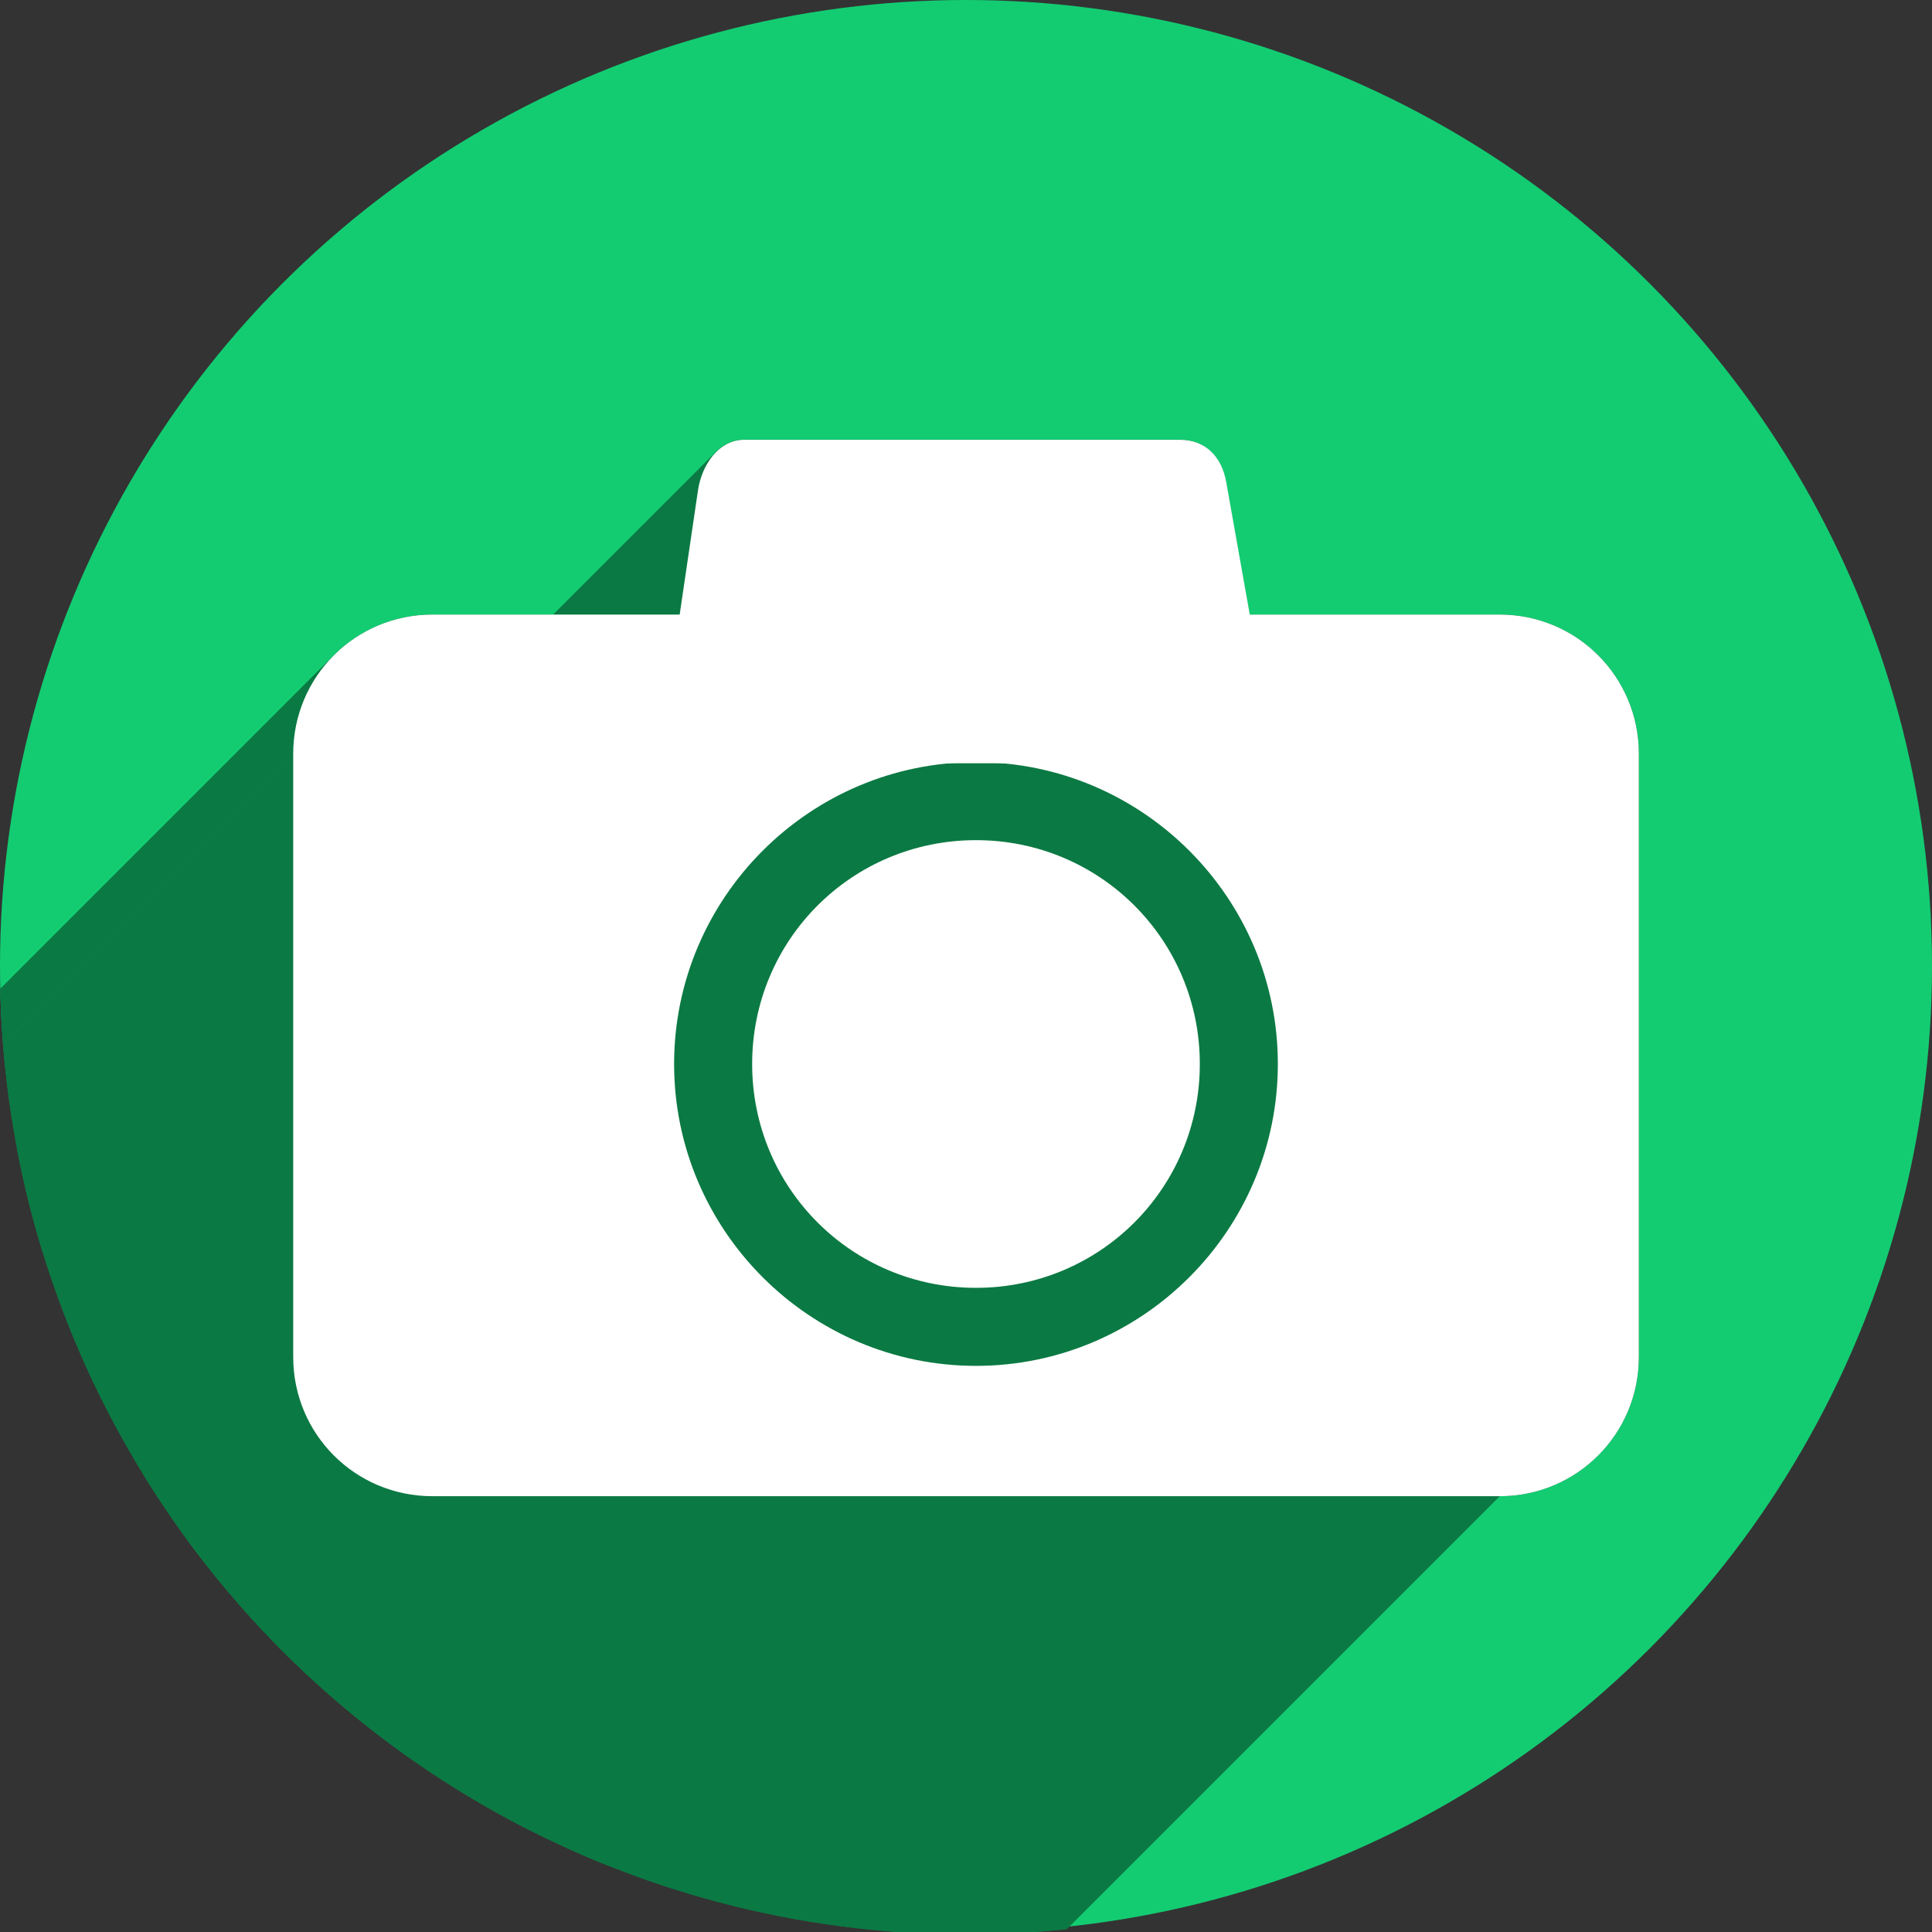 <?xml version="1.0" encoding="UTF-8" standalone="no"?>
<!-- Created with Inkscape (http://www.inkscape.org/) -->

<svg
   xmlns:dc="http://purl.org/dc/elements/1.1/"
   xmlns:cc="http://creativecommons.org/ns#"
   xmlns:rdf="http://www.w3.org/1999/02/22-rdf-syntax-ns#"
   xmlns:svg="http://www.w3.org/2000/svg"
   xmlns="http://www.w3.org/2000/svg"
   xmlns:sodipodi="http://sodipodi.sourceforge.net/DTD/sodipodi-0.dtd"
   xmlns:inkscape="http://www.inkscape.org/namespaces/inkscape"
   sodipodi:docname="shotwell.svg"
   inkscape:version="0.92.1 r"
   version="1.1"
   id="svg2"
   viewBox="0 0 256 256"
   height="256"
   width="256">
  <rect x="0" y="0" width="256" height="256" fill="#333333" stroke="none"/>
  <sodipodi:namedview
     inkscape:window-maximized="1"
     inkscape:window-y="0"
     inkscape:window-x="0"
     inkscape:window-height="1054"
     inkscape:window-width="1920"
     units="px"
     showgrid="true"
     inkscape:current-layer="layer1"
     inkscape:document-units="px"
     inkscape:cy="128"
     inkscape:cx="128"
     inkscape:zoom="3.3359375"
     inkscape:pageshadow="2"
     inkscape:pageopacity="0.0"
     borderopacity="1.0"
     bordercolor="#666666"
     pagecolor="#ffffff"
     id="base">
    <inkscape:grid
       spacingy="5"
       spacingx="5"
       id="grid4168"
       type="xygrid" />
  </sodipodi:namedview>
  <defs
     id="defs4">
    <clipPath
       id="clipPath5002"
       clipPathUnits="userSpaceOnUse">
      <g
         id="g5004">
        <path
           style="fill:#0f9d58;fill-opacity:1;stroke:none;stroke-width:4.858;stroke-linejoin:round;stroke-miterlimit:4;stroke-dasharray:none;stroke-opacity:1"
           d="M 88.118,249.435 C 46.103,235.291 14.771,201.687 4.134,159.361 1.338,148.236 0.923,144.163 0.926,127.889 0.928,117.472 1.134,112.014 1.658,108.541 4.465,89.913 12.177,70.638 23.043,55.086 c 3.959,-5.666 8.345,-10.931 9.102,-10.926 0.328,0.002 10.489,18.31 22.579,40.683 12.09,22.373 22.375,41.335 22.854,42.136 0.479,0.802 0.925,2.441 0.99,3.643 0.343,6.316 2.524,14.21 5.642,20.423 2.954,5.887 5.065,8.733 10.435,14.067 6.714,6.67 12.889,10.286 21.732,12.729 3.166,0.874 5.105,1.05 11.575,1.05 8.826,0 12.602,-0.762 19.264,-3.887 2.046,-0.96 3.937,-1.665 4.202,-1.568 0.265,0.097 -11.056,17.665 -25.157,39.038 l -25.639,38.861 -3.094,0.112 c -2.555,0.093 -4.195,-0.258 -9.409,-2.014 z"
           id="path5006"
           inkscape:connector-curvature="0"
           transform="translate(0,796.362)" />
        <path
           style="fill:#f4b400;fill-opacity:1;stroke:none;stroke-width:4.858;stroke-linejoin:round;stroke-miterlimit:4;stroke-dasharray:none;stroke-opacity:1"
           d="m 112.36,1051.517 c -10.001,-1.45 -12.156,-1.82 -12.532,-2.156 -0.249,-0.222 1.738,-3.748 4.55,-8.072 7.166,-11.021 49.772,-74.648 50.259,-75.055 3.575,-2.992 8.635,-8.041 10.575,-10.554 3.362,-4.353 7.558,-12.914 9.065,-18.494 6.193,-22.925 -2.593,-47.152 -21.7,-59.837 l -2.961,-1.966 17.025,0.296 c 9.364,0.163 31.17,0.434 48.459,0.603 l 31.435,0.307 1.546,4.189 c 2.246,6.086 4.678,15.095 5.935,21.982 1.525,8.36 1.925,28.859 0.739,37.828 -3.08,23.278 -12.813,45.72 -27.802,64.106 -20.476,25.117 -51.46,42.197 -84.146,46.389 -5.312,0.681 -26.646,0.986 -30.446,0.436 z"
           id="path5008"
           inkscape:connector-curvature="0" />
        <path
           style="fill:#db4437;fill-opacity:1;stroke:none;stroke-width:10;stroke-linejoin:round;stroke-miterlimit:4;stroke-dasharray:none;stroke-opacity:1"
           d="M 67.99,108.873 C 41.284,59.576 33.29,45.149 32.234,44.345 31.651,43.901 32.811,42.55 38.696,36.815 53.436,22.45 68.809,13.041 87.839,6.736 101.687,2.148 112.582,0.437 127.951,0.437 c 21.31,0 37.805,3.81 56.835,13.126 25.294,12.383 46.194,33.579 58.52,59.346 1.611,3.369 2.93,6.372 2.93,6.675 0,0.56 -10.549,0.495 -71.165,-0.437 l -24.288,-0.374 -3.931,-1.764 c -6.757,-3.033 -10.646,-3.84 -18.658,-3.868 -5.03,-0.018 -7.979,0.208 -10.316,0.788 -14.508,3.604 -26.283,12.948 -33.292,26.419 -3.585,6.891 -5.247,13.082 -6.332,23.583 l -0.337,3.267 -9.927,-18.326 z"
           id="path5010"
           inkscape:connector-curvature="0"
           transform="translate(0,796.362)" />
      </g>
    </clipPath>
    <clipPath
       clipPathUnits="userSpaceOnUse"
       id="clipPath4271">
      <circle
         style="fill:#292929;fill-opacity:0.26;stroke:none;stroke-width:10;stroke-linejoin:round;stroke-miterlimit:4;stroke-dasharray:none;stroke-opacity:0.259"
         id="circle4273"
         cx="128"
         cy="128"
         r="128" />
    </clipPath>
    <clipPath
       id="clipPath4363"
       clipPathUnits="userSpaceOnUse">
      <circle
         style="fill:#4285f4;fill-opacity:1;stroke:none;stroke-width:10;stroke-linejoin:round;stroke-miterlimit:4;stroke-dasharray:none;stroke-opacity:0.259"
         id="circle4365"
         cx="128"
         cy="924.362"
         r="128" />
    </clipPath>
    <clipPath
       clipPathUnits="userSpaceOnUse"
       id="clipPath4452">
      <circle
         style="fill:#4285f4;fill-opacity:1;stroke:none;stroke-width:10;stroke-linejoin:round;stroke-miterlimit:4;stroke-dasharray:none;stroke-opacity:0.259"
         id="circle4454"
         cx="128"
         cy="924.362"
         r="128" />
    </clipPath>
    <clipPath
       id="clipPath4954"
       clipPathUnits="userSpaceOnUse">
      <circle
         style="fill:#f16529;fill-opacity:1;stroke:none;stroke-width:10;stroke-linejoin:round;stroke-miterlimit:4;stroke-dasharray:none;stroke-opacity:0.259"
         id="circle4956"
         cx="128"
         cy="924.362"
         r="128" />
    </clipPath>
    <clipPath
       clipPathUnits="userSpaceOnUse"
       id="clipPath5071">
      <circle
         style="fill:#0f9d58;fill-opacity:1;stroke:none;stroke-width:10;stroke-linejoin:round;stroke-miterlimit:4;stroke-dasharray:none;stroke-opacity:0.259"
         id="circle5073"
         cx="132.22"
         cy="933.983"
         r="99.307" />
    </clipPath>
    <clipPath
       id="clipPath6641"
       clipPathUnits="userSpaceOnUse">
      <circle
         style="fill:#62d1f9;fill-opacity:1;stroke:none;stroke-width:10;stroke-linejoin:round;stroke-miterlimit:4;stroke-dasharray:none;stroke-opacity:0.259"
         id="circle6643"
         cx="128"
         cy="918.686"
         r="128" />
    </clipPath>
    <clipPath
       clipPathUnits="userSpaceOnUse"
       id="clipPath7343">
      <circle
         style="fill:#62d1f9;fill-opacity:1;stroke:none;stroke-width:10;stroke-linejoin:round;stroke-miterlimit:4;stroke-dasharray:none;stroke-opacity:0.259"
         id="circle7345"
         cx="126.885"
         cy="924.202"
         r="128" />
    </clipPath>
    <clipPath
       id="clipPath5934"
       clipPathUnits="userSpaceOnUse">
      <circle
         style="fill:#62d1f9;fill-opacity:1;stroke:none;stroke-width:10;stroke-linejoin:round;stroke-miterlimit:4;stroke-dasharray:none;stroke-opacity:0.259"
         id="circle5936"
         cx="128"
         cy="924.362"
         r="128" />
    </clipPath>
    <clipPath
       clipPathUnits="userSpaceOnUse"
       id="clipPath1251">
      <circle
         style="fill:#13cc72;fill-opacity:1;stroke:none;stroke-width:8.132;stroke-linejoin:round;stroke-miterlimit:4;stroke-dasharray:none;stroke-opacity:0.259"
         id="circle1253"
         cx="117.5"
         cy="920.437"
         r="104.092" />
    </clipPath>
  </defs>
  <g
     inkscape:label="Layer 1"
     inkscape:groupmode="layer"
     id="layer1"
     transform="translate(0,-796.362)">
    <path
       style="fill:none;fill-rule:evenodd;stroke:none;stroke-width:1px;stroke-linecap:butt;stroke-linejoin:miter;stroke-opacity:1"
       d="M 154.474,968.81 101.04,1048.476 0.486,1048.962 0,842.024 l 33.032,-2.429 45.176,83.552 21.374,35.461 26.717,13.116 z"
       id="path4913"
       inkscape:connector-curvature="0" />
    <circle
       r="128"
       cy="924.362"
       cx="128"
       id="path4152"
       style="fill:#13cc72;fill-opacity:1;stroke:none;stroke-width:10;stroke-linejoin:round;stroke-miterlimit:4;stroke-dasharray:none;stroke-opacity:0.259" />
    <rect
       style="fill:none;fill-opacity:1;stroke:none;stroke-width:9.2;stroke-miterlimit:4;stroke-dasharray:none;stroke-opacity:1"
       id="rect4316"
       width="115"
       height="30"
       x="65"
       y="957.362" />
    <g
       id="g1085"
       transform="matrix(1.23,0,0,1.23,-16.488,-207.487)"
       clip-path="url(#clipPath1251)"
       style="fill:#0b7943;fill-opacity:1">
      <g
         id="g1180"
         transform="matrix(0.813,0,0,0.813,13.408,816.346)"
         style="fill:#0b7943;fill-opacity:1">
        <g
           id="g1177"
           style="opacity:1;fill:#0b7943;fill-opacity:1;stroke:none;stroke-width:6.148;stroke-miterlimit:4;stroke-dasharray:none;stroke-opacity:1">
          <path
             id="path1119"
             d="M98.607 58.0C97.121 58.0 95.855 58.635 94.859 59.63L-46.562 201.052C-45.566 200.056 -44.301 199.421 -42.814 199.421Z"
             style="fill:#0b7943;fill-opacity:1" />
          <path
             id="path1121"
             d="M94.859 59.63C93.574 60.916 92.739 62.802 92.459 64.701L-48.962 206.123C-48.682 204.224 -47.847 202.337 -46.562 201.052Z"
             style="fill:#0b7943;fill-opacity:1" />
          <path
             id="path1123"
             d="M92.459 64.701L90.029 81.18L-51.392 222.601L-48.962 206.123Z"
             style="fill:#0b7943;fill-opacity:1" />
          <path
             id="path1125"
             d="M90.029 81.18L57.293 81.18L-84.128 222.601L-51.392 222.601Z"
             style="fill:#0b7943;fill-opacity:1" />
          <path
             id="path1127"
             d="M57.293 81.18C52.184 81.18 47.572 83.236 44.238 86.57L-97.183 227.992C-93.849 224.658 -89.238 222.601 -84.128 222.601Z"
             style="fill:#0b7943;fill-opacity:1" />
          <path
             id="path1129"
             d="M44.238 86.57C40.904 89.904 38.848 94.516 38.848 99.625L-102.574 241.046C-102.574 235.937 -100.517 231.326 -97.183 227.992Z"
             style="fill:#0b7943;fill-opacity:1" />
          <path
             id="path1131"
             d="M38.848 99.625L38.848 179.555L-102.574 320.976L-102.574 241.046Z"
             style="fill:#0b7943;fill-opacity:1" />
          <path
             id="path1133"
             d="M38.848 179.555C38.848 189.773 47.074 198.0 57.293 198.0L-84.128 339.421C-94.347 339.421 -102.574 331.195 -102.574 320.976Z"
             style="fill:#0b7943;fill-opacity:1" />
          <path
             id="path1135"
             d="M57.293 198.0L198.707 198.0L57.286 339.421L-84.128 339.421Z"
             style="fill:#0b7943;fill-opacity:1" />
          <path
             id="path1137"
             d="M198.707 198.0C208.926 198.0 217.152 189.773 217.152 179.555L75.731 320.976C75.731 331.195 67.504 339.421 57.286 339.421Z"
             style="fill:#0b7943;fill-opacity:1" />
          <path
             id="path1139"
             d="M217.152 179.555L217.152 99.625L75.731 241.046L75.731 320.976Z"
             style="fill:#0b7943;fill-opacity:1" />
          <path
             id="path1141"
             d="M217.152 99.625C217.152 89.406 208.926 81.18 198.707 81.18L57.286 222.601C67.504 222.601 75.731 230.828 75.731 241.046Z"
             style="fill:#0b7943;fill-opacity:1" />
          <path
             id="path1143"
             d="M198.707 81.18L165.561 81.18L24.139 222.601L57.286 222.601Z"
             style="fill:#0b7943;fill-opacity:1" />
          <path
             id="path1145"
             d="M165.561 81.18L162.436 63.596L21.014 205.017L24.139 222.601Z"
             style="fill:#0b7943;fill-opacity:1" />
          <path
             id="path1147"
             d="M162.436 63.596C161.84 60.242 159.693 58.0 156.287 58.0L14.866 199.421C18.272 199.421 20.418 201.663 21.014 205.017Z"
             style="fill:#0b7943;fill-opacity:1" />
          <path
             id="path1149"
             d="M156.287 58.0L98.607 58.0L-42.814 199.421L14.866 199.421Z"
             style="fill:#0b7943;fill-opacity:1" />
          <path
             id="path1151"
             d="M126.293 100.855L132.348 100.855L-9.074 242.277L-15.128 242.277Z"
             style="fill:#0b7943;fill-opacity:1" />
          <path
             id="path1153"
             d="M132.348 100.855C152.972 102.413 169.32 119.718 169.32 140.729L27.899 282.15C27.899 261.139 11.55 243.835 -9.074 242.277Z"
             style="fill:#0b7943;fill-opacity:1" />
          <path
             id="path1155"
             d="M169.32 140.729C169.32 151.744 164.828 161.744 157.582 168.99L16.16 310.411C23.406 303.165 27.899 293.165 27.899 282.15Z"
             style="fill:#0b7943;fill-opacity:1" />
          <path
             id="path1157"
             d="M157.582 168.99C150.335 176.236 140.335 180.729 129.32 180.729L-12.101 322.15C-1.086 322.15 8.914 317.657 16.16 310.411Z"
             style="fill:#0b7943;fill-opacity:1" />
          <path
             id="path1159"
             d="M129.32 180.729C107.29 180.729 89.32 162.759 89.32 140.729L-52.101 282.15C-52.101 304.18 -34.131 322.15 -12.101 322.15Z"
             style="fill:#0b7943;fill-opacity:1" />
          <path
             id="path1161"
             d="M89.32 140.729C89.32 129.718 93.81 119.725 101.052 112.483L-40.369 253.904C-47.611 261.146 -52.101 271.139 -52.101 282.15Z"
             style="fill:#0b7943;fill-opacity:1" />
          <path
             id="path1163"
             d="M101.052 112.483C107.63 105.905 116.477 101.597 126.293 100.855L-15.128 242.277C-24.944 243.018 -33.792 247.327 -40.369 253.904Z"
             style="fill:#0b7943;fill-opacity:1" />
          <path
             id="path1165"
             d="M129.32 111.07C121.1 111.07 113.685 114.375 108.326 119.734L-33.096 261.155C-27.736 255.796 -20.322 252.492 -12.101 252.492Z"
             style="fill:#0b7943;fill-opacity:1" />
          <path
             id="path1167"
             d="M108.326 119.734C102.966 125.093 99.662 132.508 99.662 140.729L-41.759 282.15C-41.759 273.929 -38.455 266.515 -33.096 261.155Z"
             style="fill:#0b7943;fill-opacity:1" />
          <path
             id="path1169"
             d="M99.662 140.729C99.662 157.17 112.879 170.389 129.32 170.389L-12.101 311.81C-28.542 311.81 -41.759 298.591 -41.759 282.15Z"
             style="fill:#0b7943;fill-opacity:1" />
          <path
             id="path1171"
             d="M129.32 170.389C137.54 170.389 144.955 167.084 150.314 161.725L8.893 303.146C3.533 308.506 -3.881 311.81 -12.101 311.81Z"
             style="fill:#0b7943;fill-opacity:1" />
          <path
             id="path1173"
             d="M150.314 161.725C155.674 156.365 158.979 148.95 158.979 140.729L17.557 282.15C17.557 290.371 14.253 297.786 8.893 303.146Z"
             style="fill:#0b7943;fill-opacity:1" />
          <path
             id="path1175"
             d="M158.979 140.729C158.979 124.287 145.762 111.07 129.32 111.07L-12.101 252.492C4.34 252.492 17.557 265.709 17.557 282.15Z"
             style="fill:#0b7943;fill-opacity:1" />
        </g>
        <path
           transform=""
           id="path1081"
           d="M 98.607 58 C 95.201 58 92.956 61.331 92.459 64.701 L 90.029 81.18 L 57.293 81.18 C 47.074 81.18 38.848 89.406 38.848 99.625 L 38.848 179.555 C 38.848 189.773 47.074 198 57.293 198 L 198.707 198 C 208.926 198 217.152 189.773 217.152 179.555 L 217.152 99.625 C 217.152 89.406 208.926 81.18 198.707 81.18 L 165.561 81.18 L 162.436 63.596 C 161.84 60.242 159.693 58 156.287 58 L 98.607 58 z M 126.293 100.855 L 132.348 100.855 C 152.972 102.413 169.32 119.718 169.32 140.729 C 169.32 162.759 151.35 180.729 129.32 180.729 C 107.29 180.729 89.32 162.759 89.32 140.729 C 89.32 119.718 105.669 102.413 126.293 100.855 z M 129.32 111.07 C 112.879 111.07 99.662 124.287 99.662 140.729 C 99.662 157.17 112.879 170.389 129.32 170.389 C 145.762 170.389 158.979 157.17 158.979 140.729 C 158.979 124.287 145.762 111.07 129.32 111.07 z "
           style="opacity:1;fill:#0b7943;fill-opacity:1;stroke:none;stroke-width:6.148;stroke-miterlimit:4;stroke-dasharray:none;stroke-opacity:1" />
      </g>
    </g>
    <g
       transform="matrix(1.23,0,0,1.23,-16.488,-207.487)"
       id="g1055">
      <path
         id="rect1016"
         transform="matrix(0.813,0,0,0.813,13.408,816.346)"
         d="M 57.293 81.18 C 47.074 81.18 38.848 89.406 38.848 99.625 L 38.848 179.555 C 38.848 189.773 47.074 198 57.293 198 L 198.707 198 C 208.926 198 217.152 189.773 217.152 179.555 L 217.152 99.625 C 217.152 89.406 208.926 81.18 198.707 81.18 L 57.293 81.18 z M 129.32 100.729 C 151.35 100.729 169.32 118.698 169.32 140.729 C 169.32 162.759 151.35 180.729 129.32 180.729 C 107.29 180.729 89.32 162.759 89.32 140.729 C 89.32 118.698 107.29 100.729 129.32 100.729 z M 129.32 111.07 C 112.879 111.07 99.662 124.287 99.662 140.729 C 99.662 157.17 112.879 170.389 129.32 170.389 C 145.762 170.389 158.979 157.17 158.979 140.729 C 158.979 124.287 145.762 111.07 129.32 111.07 z "
         style="opacity:1;fill:#ffffff;fill-opacity:1;stroke:none;stroke-width:6.148;stroke-miterlimit:4;stroke-dasharray:none;stroke-opacity:1" />
      <path
         style="opacity:1;fill:#ffffff;fill-opacity:1;stroke:none;stroke-width:5;stroke-miterlimit:4;stroke-dasharray:none;stroke-opacity:1"
         d="m 93.597,863.512 h 46.906 c 2.77,0 4.515,1.823 5,4.55 L 150,893.362 c 0.485,2.727 -2.23,5 -5,5 H 90 c -2.77,0 -5.404,-2.26 -5,-5 l 3.597,-24.401 c 0.404,-2.74 2.23,-5.45 5,-5.45 z"
         id="rect1018"
         inkscape:connector-curvature="0"
         sodipodi:nodetypes="sssssssss" />
    </g>
  </g>
</svg>
